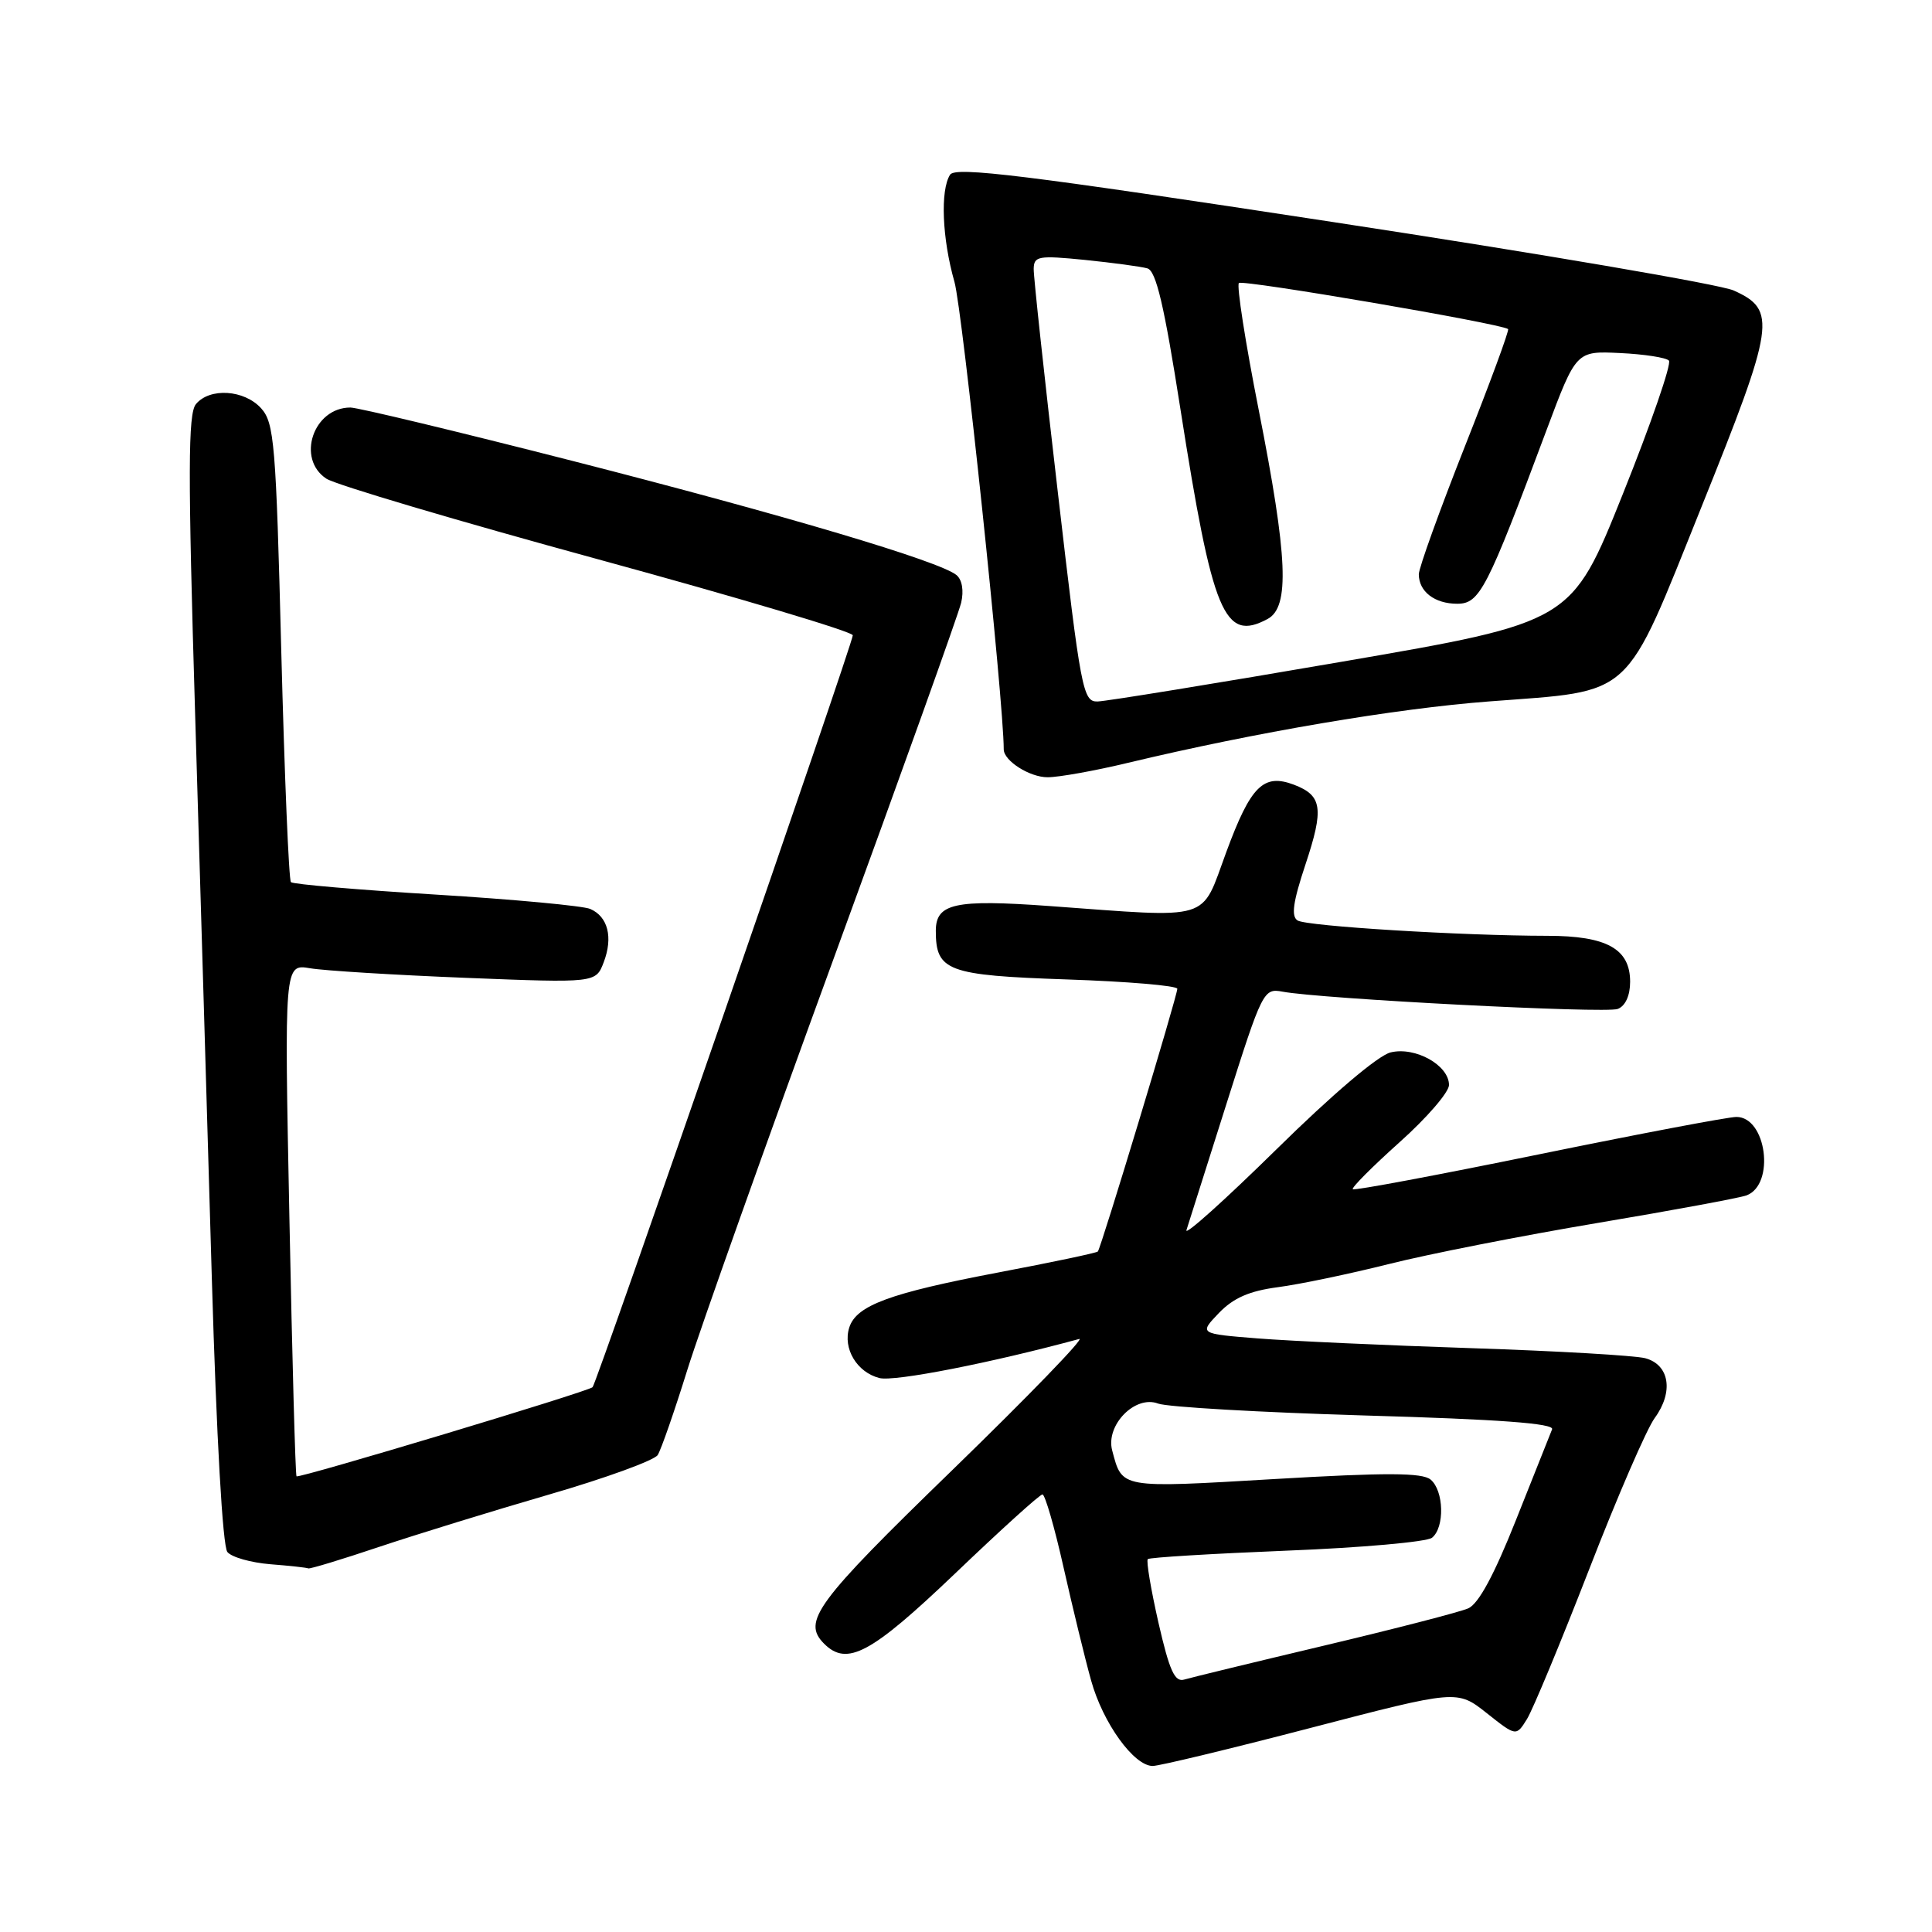 <?xml version="1.0" encoding="UTF-8" standalone="no"?>
<!DOCTYPE svg PUBLIC "-//W3C//DTD SVG 1.1//EN" "http://www.w3.org/Graphics/SVG/1.1/DTD/svg11.dtd" >
<svg xmlns="http://www.w3.org/2000/svg" xmlns:xlink="http://www.w3.org/1999/xlink" version="1.1" viewBox="0 0 256 256">
 <g >
 <path fill="currentColor"
d=" M 173.69 228.95 C 193.08 223.90 193.08 223.90 196.99 226.99 C 200.90 230.09 200.90 230.09 202.33 227.79 C 203.11 226.53 206.81 217.62 210.55 208.00 C 214.28 198.38 218.20 189.32 219.26 187.89 C 221.79 184.43 221.22 180.83 218.00 179.97 C 216.62 179.61 206.28 179.01 195.00 178.64 C 183.72 178.27 170.99 177.69 166.69 177.35 C 158.88 176.73 158.88 176.73 161.51 173.98 C 163.44 171.98 165.54 171.06 169.32 170.56 C 172.17 170.19 178.78 168.81 184.00 167.50 C 189.22 166.18 201.68 163.73 211.68 162.05 C 221.68 160.37 230.57 158.72 231.44 158.39 C 235.24 156.93 234.07 148.00 230.08 148.00 C 229.00 148.00 217.20 150.24 203.86 152.97 C 190.52 155.70 179.44 157.78 179.25 157.58 C 179.05 157.38 181.84 154.59 185.44 151.36 C 189.05 148.14 192.00 144.72 192.00 143.77 C 192.00 141.15 187.53 138.65 184.26 139.45 C 182.61 139.85 176.50 145.04 169.12 152.31 C 162.30 159.01 156.95 163.82 157.21 163.00 C 157.47 162.18 159.86 154.62 162.53 146.21 C 167.26 131.28 167.43 130.93 169.94 131.40 C 175.06 132.36 212.76 134.31 214.36 133.69 C 215.37 133.30 216.00 131.92 216.00 130.09 C 216.00 125.72 212.90 124.00 205.03 124.00 C 193.71 123.99 173.18 122.73 171.94 121.97 C 171.06 121.42 171.33 119.52 172.97 114.58 C 175.45 107.13 175.21 105.41 171.46 103.98 C 167.41 102.45 165.73 104.12 162.49 112.90 C 159.05 122.20 160.90 121.64 139.00 120.05 C 126.54 119.15 124.00 119.70 124.00 123.34 C 124.00 128.67 125.53 129.24 141.34 129.78 C 149.40 130.05 156.00 130.61 156.00 131.02 C 156.00 131.94 145.89 165.37 145.47 165.83 C 145.30 166.02 139.39 167.26 132.33 168.60 C 117.90 171.34 113.46 172.97 112.53 175.91 C 111.65 178.68 113.55 181.85 116.54 182.60 C 118.52 183.10 131.33 180.59 143.00 177.42 C 143.82 177.20 136.27 185.00 126.22 194.76 C 108.07 212.37 106.25 214.85 109.20 217.80 C 112.24 220.84 115.41 219.13 126.53 208.52 C 132.56 202.75 137.78 198.02 138.13 198.02 C 138.47 198.01 139.74 202.39 140.94 207.75 C 142.15 213.11 143.78 219.83 144.58 222.68 C 146.14 228.31 150.25 234.00 152.74 234.00 C 153.60 234.00 163.03 231.73 173.69 228.95 Z  M 50.24 204.97 C 55.21 203.31 65.36 200.18 72.80 198.02 C 80.24 195.86 86.69 193.51 87.15 192.80 C 87.60 192.08 89.37 187.00 91.08 181.50 C 92.80 176.00 101.52 151.48 110.47 127.00 C 119.42 102.52 127.02 81.31 127.36 79.86 C 127.73 78.28 127.49 76.82 126.74 76.20 C 124.53 74.37 104.12 68.30 75.85 61.07 C 60.64 57.18 47.41 54.00 46.43 54.00 C 41.52 54.00 39.23 60.79 43.25 63.43 C 44.49 64.24 60.69 69.04 79.25 74.11 C 97.81 79.18 113.00 83.71 113.00 84.18 C 113.00 85.24 79.08 183.25 78.52 183.81 C 77.93 184.40 39.60 195.93 39.29 195.62 C 39.14 195.47 38.72 180.13 38.35 161.53 C 37.67 127.72 37.67 127.72 41.09 128.30 C 42.96 128.62 52.25 129.19 61.73 129.57 C 78.95 130.25 78.95 130.25 80.00 127.49 C 81.25 124.20 80.56 121.46 78.21 120.44 C 77.27 120.03 68.08 119.17 57.78 118.54 C 47.49 117.91 38.83 117.17 38.55 116.89 C 38.27 116.61 37.70 102.84 37.27 86.29 C 36.57 58.74 36.34 56.03 34.60 54.10 C 32.36 51.63 27.79 51.34 25.96 53.55 C 24.91 54.82 24.89 62.52 25.86 94.80 C 26.52 116.64 27.51 150.23 28.07 169.45 C 28.69 190.49 29.50 204.90 30.13 205.65 C 30.69 206.34 33.26 207.06 35.83 207.27 C 38.40 207.47 40.66 207.72 40.85 207.82 C 41.05 207.92 45.27 206.64 50.24 204.97 Z  M 149.50 101.07 C 166.39 97.03 184.93 93.88 197.36 92.94 C 216.69 91.46 215.09 92.94 225.49 67.08 C 235.19 42.97 235.47 41.08 229.72 38.49 C 227.95 37.69 204.05 33.60 176.62 29.42 C 135.80 23.18 126.59 22.05 125.89 23.15 C 124.57 25.22 124.84 31.63 126.47 37.35 C 127.53 41.05 133.00 92.96 133.00 99.29 C 133.00 100.81 136.44 103.00 138.82 102.99 C 140.29 102.99 145.10 102.13 149.50 101.07 Z  M 153.50 215.01 C 152.50 210.60 151.86 206.81 152.09 206.59 C 152.31 206.37 160.60 205.87 170.50 205.47 C 180.40 205.08 189.06 204.31 189.75 203.76 C 191.45 202.39 191.33 197.52 189.56 196.05 C 188.45 195.13 183.72 195.11 168.90 195.98 C 148.28 197.19 148.72 197.26 147.37 192.19 C 146.48 188.84 150.41 184.82 153.45 185.98 C 154.67 186.44 167.02 187.15 180.89 187.56 C 198.66 188.07 205.97 188.61 205.66 189.39 C 205.41 190.00 203.26 195.39 200.89 201.37 C 197.98 208.70 195.91 212.53 194.54 213.12 C 193.42 213.61 184.85 215.82 175.50 218.04 C 166.15 220.26 157.79 222.29 156.92 222.55 C 155.66 222.93 154.96 221.39 153.50 215.01 Z  M 140.17 65.25 C 138.39 49.99 136.95 36.66 136.97 35.63 C 137.00 33.93 137.59 33.83 143.75 34.44 C 147.46 34.82 151.19 35.32 152.03 35.56 C 153.19 35.89 154.26 40.44 156.42 54.25 C 160.68 81.42 162.21 85.10 167.96 82.02 C 170.92 80.44 170.64 73.84 166.79 54.34 C 165.02 45.40 163.84 37.82 164.16 37.50 C 164.65 37.02 198.75 42.85 199.83 43.60 C 200.02 43.73 197.43 50.75 194.08 59.21 C 190.74 67.67 188.00 75.27 188.00 76.09 C 188.00 78.39 190.10 80.00 193.09 80.00 C 196.07 80.00 197.02 78.15 204.92 57.00 C 208.85 46.50 208.85 46.50 214.65 46.78 C 217.85 46.93 220.77 47.38 221.14 47.78 C 221.52 48.18 218.77 56.14 215.03 65.47 C 208.23 82.44 208.23 82.44 177.87 87.67 C 161.16 90.55 146.58 92.92 145.44 92.95 C 143.49 93.00 143.22 91.58 140.17 65.25 Z "/>
</g>
</svg>